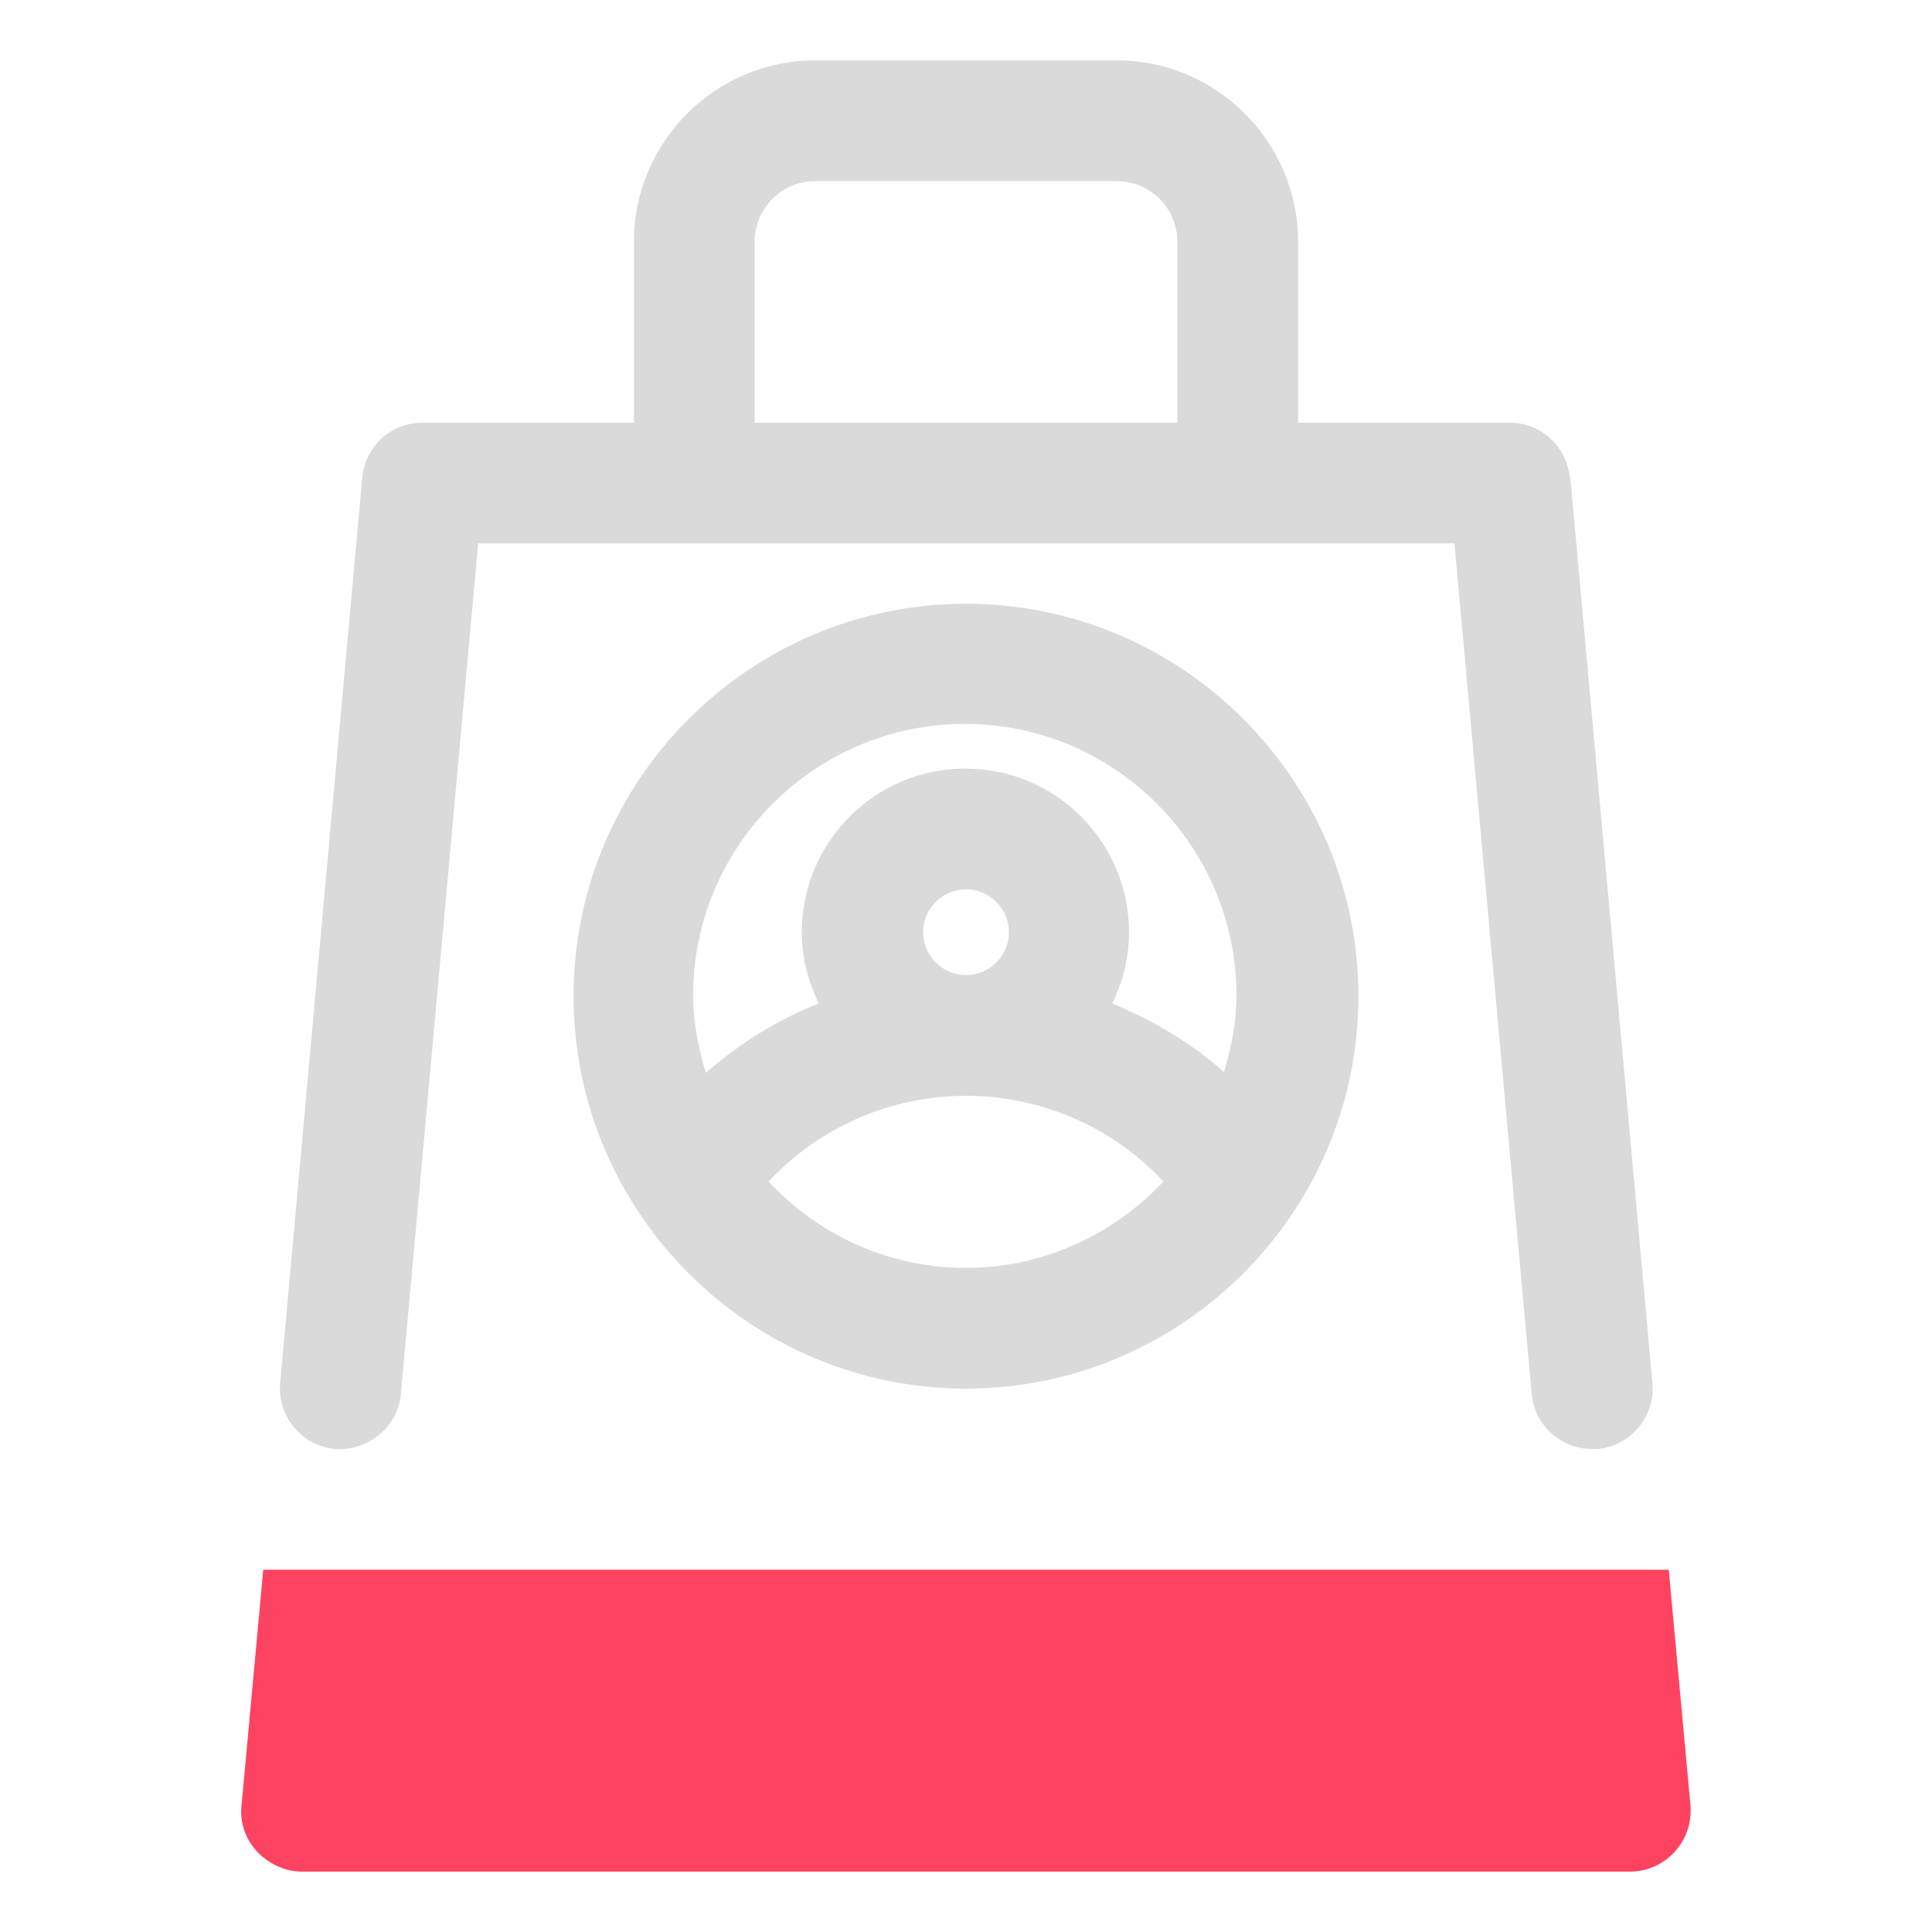 <?xml version="1.0" encoding="UTF-8"?>
<svg id="OBJECT" xmlns="http://www.w3.org/2000/svg" viewBox="0 0 32 32">
  <defs>
    <style>
      .cls-1 {
        fill: #FD4360;
      }

      .cls-1, .cls-2 {
        stroke-width: 0px;
      }

      .cls-2 {
        fill: #dadada;
      }
    </style>
  </defs>
  <g>
    <path class="cls-2" d="m26,7.91c-.05-.52-.48-.91-1-.91h-3.5v-3c0-1.65-1.35-3-3-3h-5c-1.65,0-3,1.35-3,3v3h-3.5c-.52,0-.95.39-1,.91l-1.36,15c-.05.55.36,1.04.91,1.09.54.04,1.04-.36,1.09-.91l1.28-14.09h16.17l1.28,14.09c.05.52.48.91,1,.91.03,0,.06,0,.09,0,.55-.05.96-.54.91-1.09l-1.36-15Zm-6.5-.91h-7v-3c0-.55.45-1,1-1h5c.55,0,1,.45,1,1v3Z"/>
    <path class="cls-2" d="m16,10c-3.58,0-6.5,2.92-6.5,6.5s2.92,6.5,6.5,6.5,6.5-2.92,6.5-6.5-2.92-6.5-6.5-6.5Zm0,11c-1.29,0-2.45-.55-3.27-1.43.84-.9,2.02-1.42,3.27-1.42s2.43.52,3.27,1.42c-.82.87-1.98,1.43-3.27,1.43Zm-.71-5.56c0-.39.32-.71.71-.71s.71.32.71.71-.32.71-.71.71-.71-.32-.71-.71Zm5,2.33c-.55-.49-1.19-.87-1.87-1.15.18-.36.28-.76.28-1.18,0-1.49-1.21-2.71-2.71-2.71s-2.71,1.22-2.71,2.71c0,.43.11.82.28,1.18-.68.27-1.31.66-1.87,1.15-.12-.41-.21-.83-.21-1.28,0-2.48,2.02-4.5,4.5-4.5s4.5,2.02,4.5,4.5c0,.45-.09.87-.21,1.28Z"/>
  </g>
  <path class="cls-1" d="m4.36,26l-.36,3.91c-.03.28.07.56.26.76s.46.33.74.33h22c.28,0,.55-.12.74-.33s.28-.48.26-.76l-.36-3.91H4.36Z"/>
</svg>